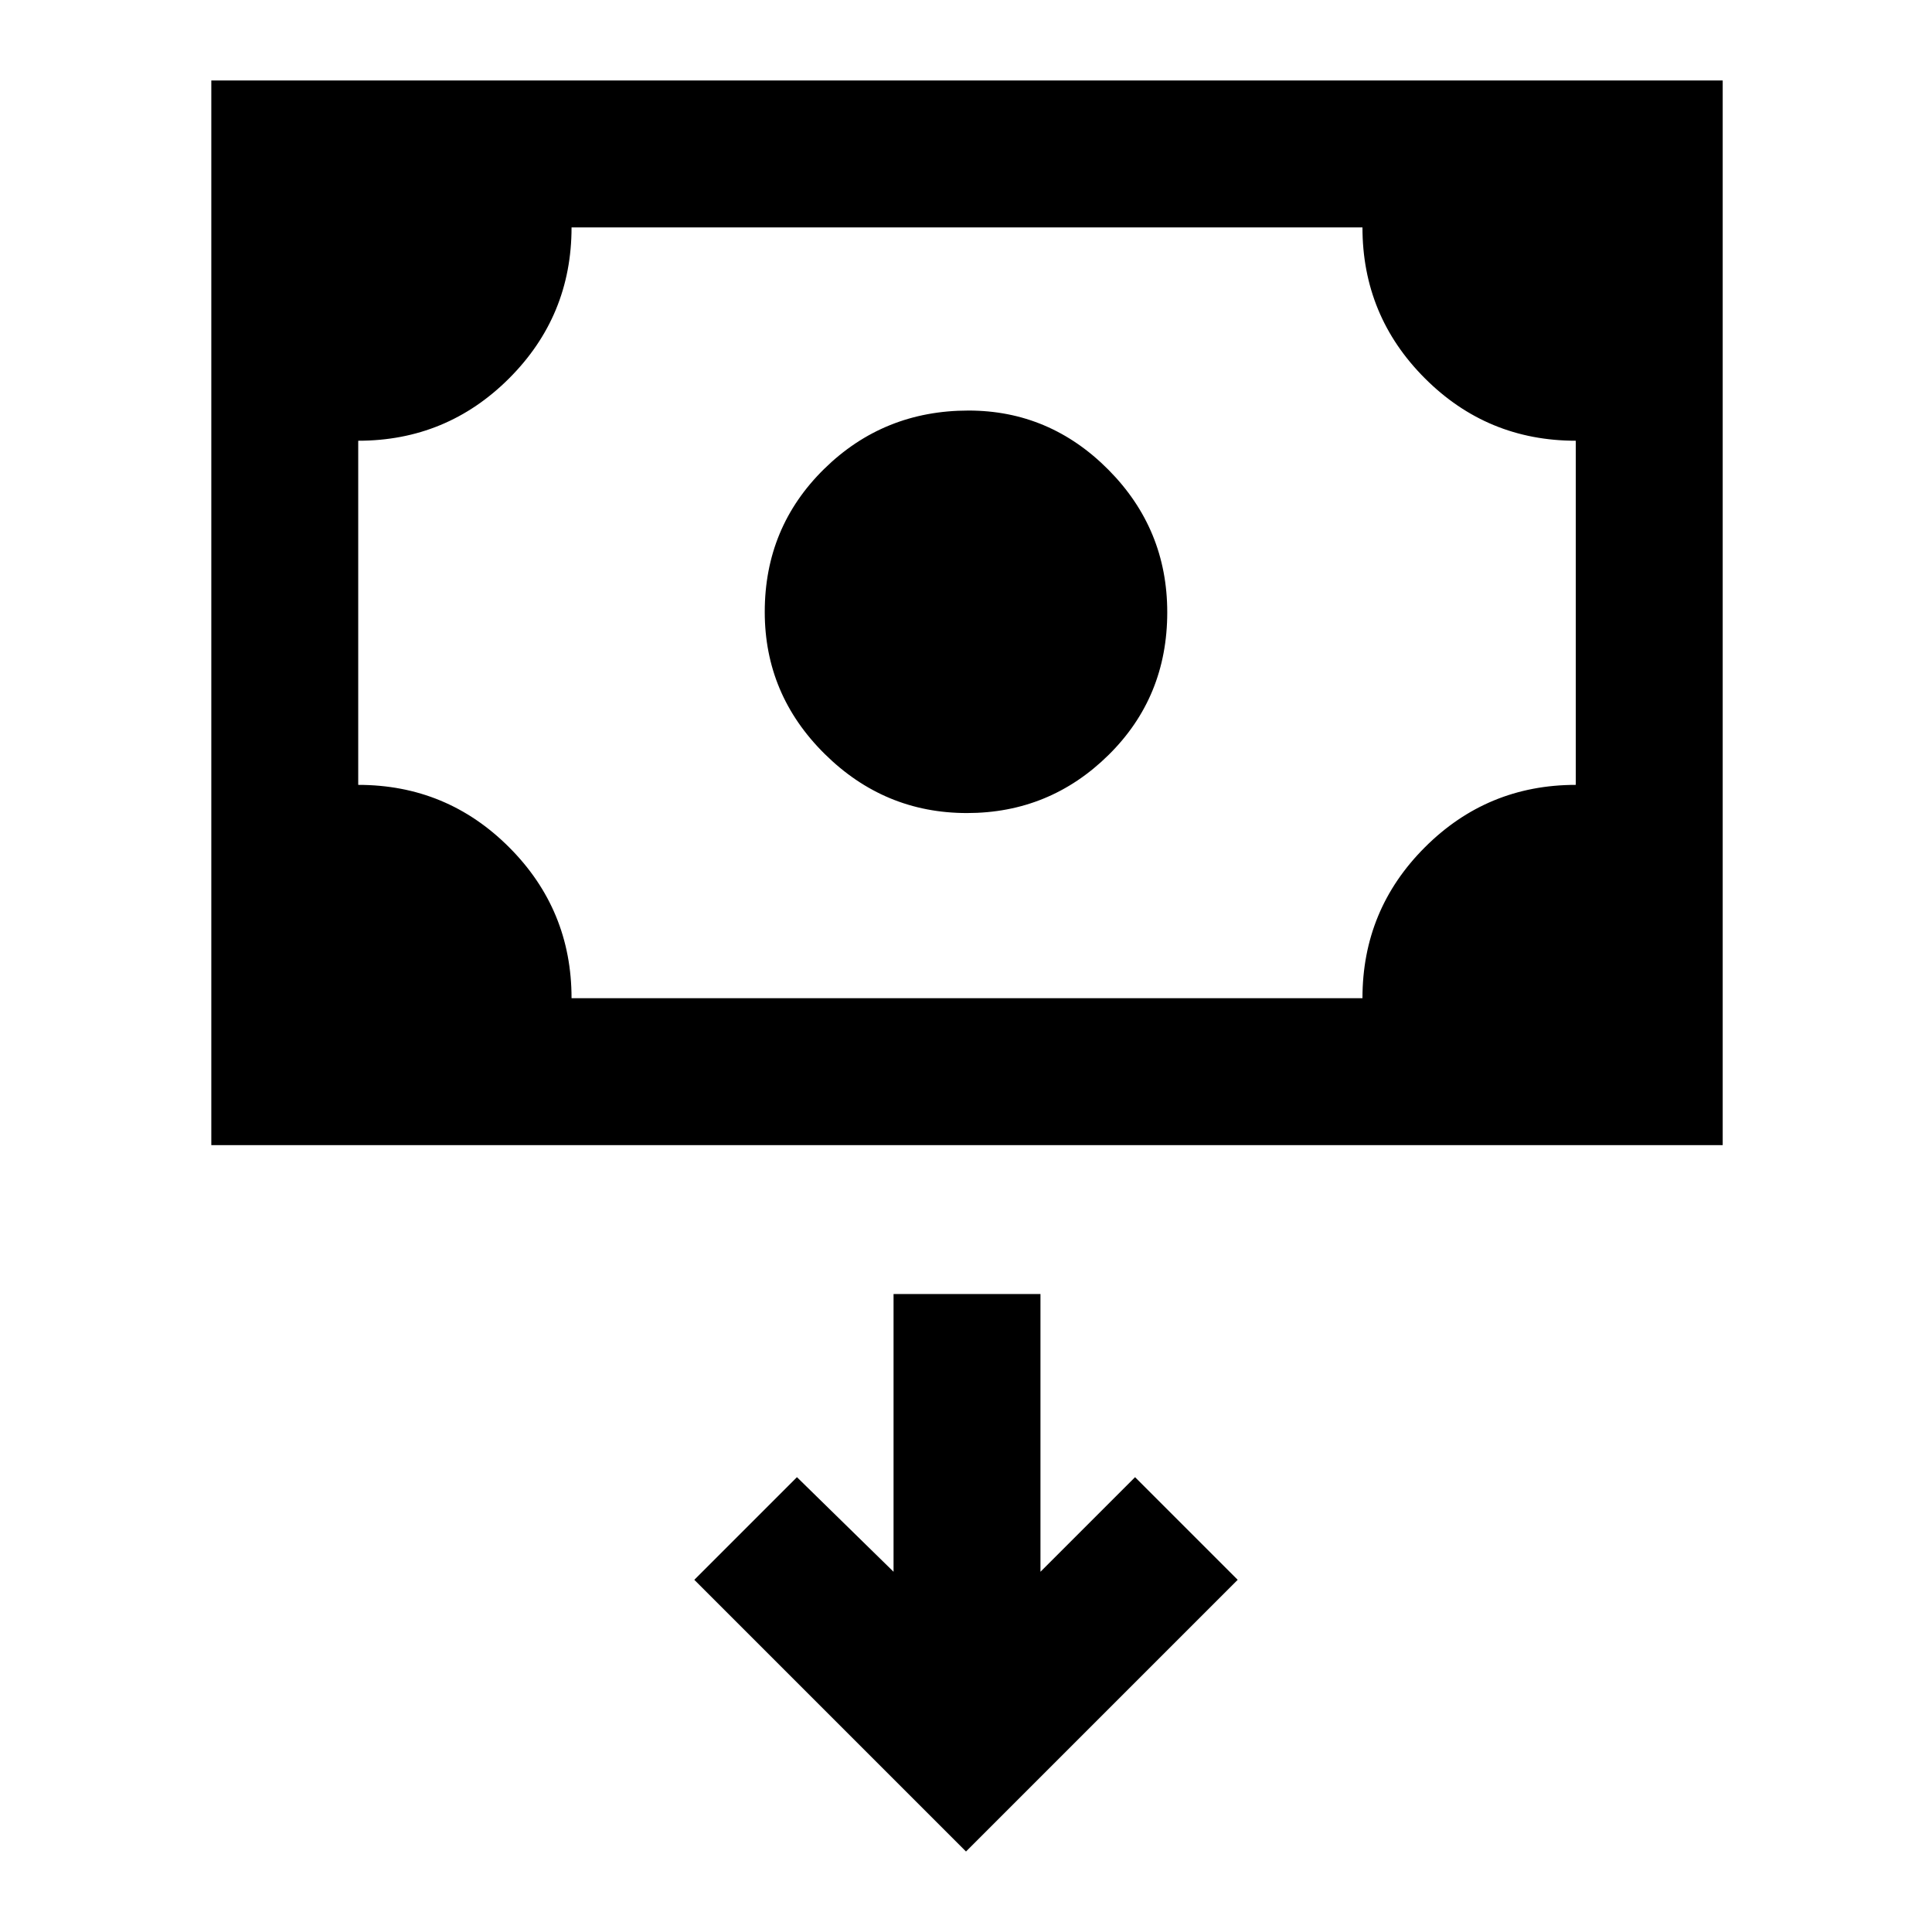 <svg xmlns="http://www.w3.org/2000/svg" height="48" viewBox="0 -960 960 960" width="48"><path d="M480.47-556q-41.06 0-70.76-29.44Q380-614.88 380-655.94 380-698 409.53-727q29.52-29 71.71-29 40.34 0 69.55 29.44Q580-697.11 580-655.76q0 42.18-29.24 70.97Q521.53-556 480.47-556ZM105-391v-529h751v529H105Zm179-73h393q0-44 31.03-75 31.02-31 74.97-31v-171q-44 0-75-31.03-31-31.02-31-74.97H284q0 44-31.02 75-31.03 31-74.98 31v171q44 0 75 31.03 31 31.02 31 74.97Zm-106 0v-383 383ZM480-40l135-135-51-51-47 47v-138h-73v138l-48-47-51 51L480-40Z"/></svg>